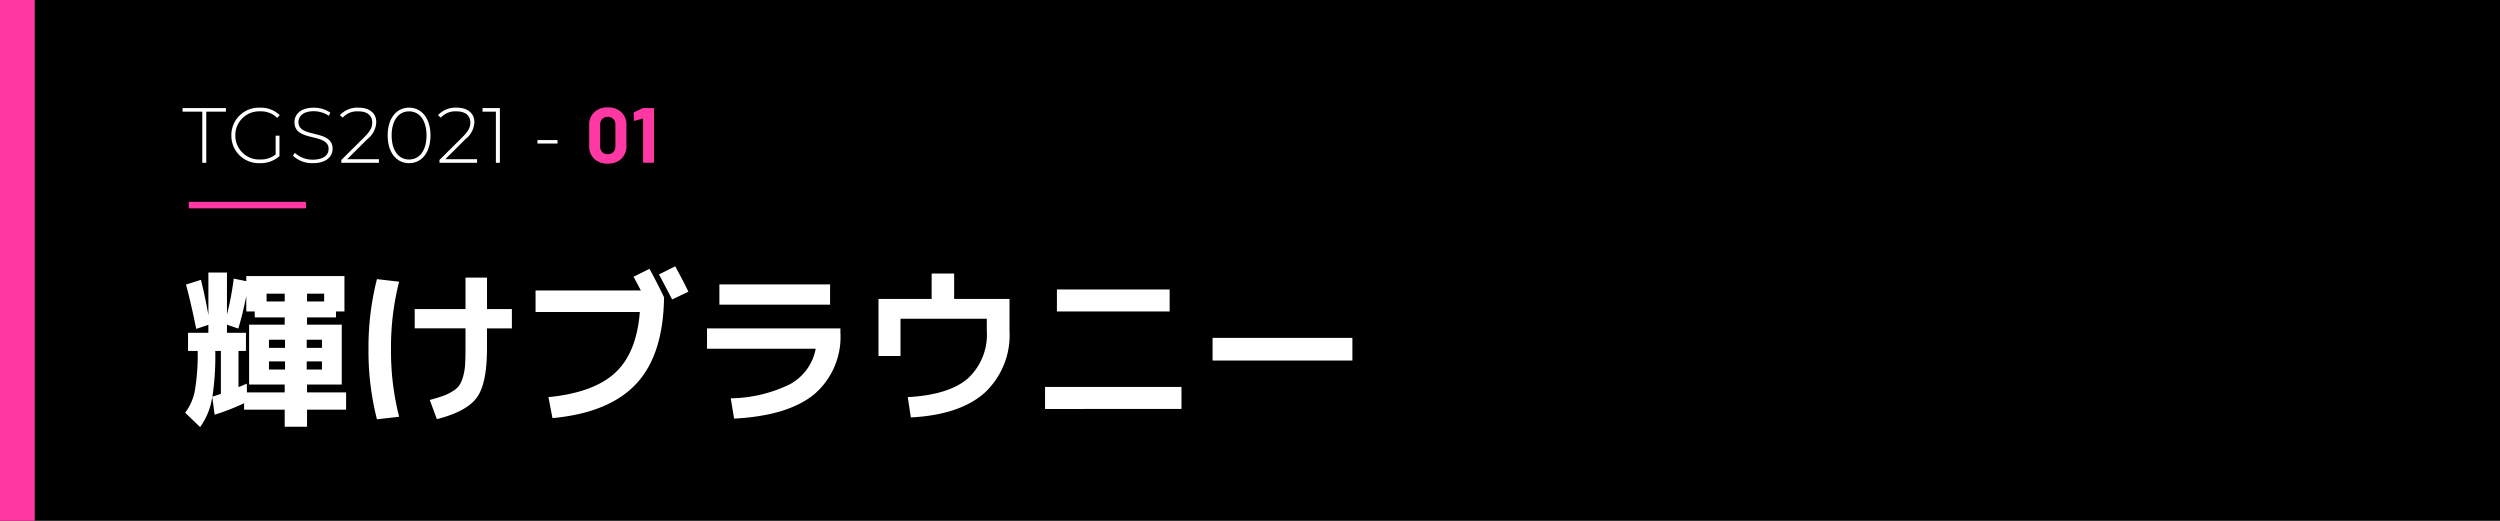 <svg xmlns="http://www.w3.org/2000/svg" width="288" height="60" viewBox="0 0 288 60"><g transform="translate(-150 -200)"><rect width="288" height="60" transform="translate(150 200)"/><rect width="4" height="60" transform="translate(150 200)" fill="#ff38a3"/><path d="M9.822-18.044h2.087v-.9H9.822Zm6.63,0v-.9h-1.97v.9Zm-2.008,6.9v.936H16.2v-.936Zm-2.5-1.56v-.936H10.095v.936Zm2.5,0H16.2v-.936H14.443Zm-4.349,2.5h1.852v-.936H10.095ZM3.582-7.085q.8-.254.975-.312V-12.35H3.913A31.814,31.814,0,0,1,3.582-7.085Zm3.861-7.352v2.087H6.584v4.173q.156-.058.478-.195t.478-.215l.02,1.014h4.349v-.9h-4.1v-6.9h4.1v-.838H8.457v-.683H7.482v-1.774q-.41,2.067-.917,3.744l-1.307-.448v.936Zm-6.9-5.557,1.716-.546q.448,1.794.858,4.056v-4.895H5.258v4.836a34.179,34.179,0,0,0,.78-4.134l1.443.292v-.585h11.31v4.076h-.975v.683H14.482v.838h4v6.9h-4v.9h4.5v1.989h-4.5v1.969H11.908V-5.583H7.228v-.741A25.322,25.322,0,0,1,3.835-5L3.562-7.066a7.83,7.83,0,0,1-1.4,3.491L.442-5.233A6.1,6.1,0,0,0,1.554-7.738a25.225,25.225,0,0,0,.331-4.612H.774v-2.087h2.34v-.917l-1.4.468Q1.164-17.654.539-19.994Zm26.344,2.827h5.85v-3.627h2.477v3.627h2.866v2.223H35.211v2.34q0,4-1.16,5.616t-4.612,2.5L28.62-6.7q.995-.273,1.56-.478a5.666,5.666,0,0,0,1.092-.536,2.489,2.489,0,0,0,.761-.683,3.666,3.666,0,0,0,.419-.975,6.2,6.2,0,0,0,.234-1.355q.049-.731.049-1.882v-2.34h-5.85ZM25.09-20.325a30.61,30.61,0,0,0-.936,7.78,30.61,30.61,0,0,0,.936,7.78l-2.555.293a31.806,31.806,0,0,1-.975-8.073,31.806,31.806,0,0,1,.975-8.073Zm28.84-1.482q.838,1.521,1.677,3.276Q55.529-11.9,52.4-8.557T42.757-4.609l-.468-2.418q5.187-.507,7.673-2.789t2.857-7.02H40.807v-2.477H52.936q-.312-.6-.839-1.579Zm4.485,2.632-1.872.9q-1.053-2.028-1.521-2.886l1.872-.936Q57.792-20.462,58.416-19.175Zm2.145,4.231H75.926v.448a8.709,8.709,0,0,1-3.013,7.137Q69.9-4.881,63.681-4.55l-.39-2.34a16.03,16.03,0,0,0,6.737-1.579A5.864,5.864,0,0,0,73.079-12.6H60.56Zm1.424-2.73v-2.34H74.737v2.34Zm18.33-.663h6.123v-2.925H89.03v2.925h6.376v3.646A9.081,9.081,0,0,1,92.54-7.524q-2.867,2.545-8.5,2.837l-.351-2.34q4.7-.254,6.9-2.135a6.867,6.867,0,0,0,2.2-5.528v-1.365H82.849v4.29H80.314Zm20.553,1.443v-2.535h12.987v2.535ZM99.5-5.661V-8.2h15.717v2.535Zm19.3-5.577v-2.613h16.107v2.613Z" transform="translate(170.889 252.775)" fill="#fff"/><g transform="translate(171.035 212.379)"><rect width="13.5" height="0.75" transform="translate(0.715 10.871)" fill="#ff38a3"/><path d="M64.638-2.025a2.166,2.166,0,0,1-1.566-.553A1.992,1.992,0,0,1,62.5-4.086V-6.462a1.954,1.954,0,0,1,.576-1.485A2.176,2.176,0,0,1,64.638-8.5a2.192,2.192,0,0,1,1.57.549,1.946,1.946,0,0,1,.581,1.485v2.376a1.984,1.984,0,0,1-.581,1.507A2.182,2.182,0,0,1,64.638-2.025Zm0-1.089a.852.852,0,0,0,.644-.248.913.913,0,0,0,.238-.661V-6.5a.913.913,0,0,0-.238-.661.852.852,0,0,0-.644-.248A.841.841,0,0,0,64-7.159a.913.913,0,0,0-.238.661v2.475A.913.913,0,0,0,64-3.362.841.841,0,0,0,64.638-3.114Zm4-5.283a.268.268,0,0,1,.135-.027h1.089a.1.1,0,0,1,.076.031.1.1,0,0,1,.032.076v6.084a.1.1,0,0,1-.032.076.1.1,0,0,1-.076.032H68.814a.1.1,0,0,1-.076-.032.1.1,0,0,1-.032-.076V-7.164a.052.052,0,0,0-.018-.036.029.029,0,0,0-.036-.009l-.891.243-.036.009q-.081,0-.081-.1l-.027-.774a.127.127,0,0,1,.081-.126Z" transform="translate(-15.66 8.496)" fill="#ff38a3"/><path d="M2.316-2.115h.459V-8H5.043v-.414h-5V-8H2.316Zm8.451-.954a2.758,2.758,0,0,1-1.791.576A2.748,2.748,0,0,1,6.123-5.265,2.743,2.743,0,0,1,8.976-8.037a2.656,2.656,0,0,1,1.971.747l.288-.306A3.081,3.081,0,0,0,8.967-8.46a3.156,3.156,0,0,0-3.3,3.2A3.153,3.153,0,0,0,8.958-2.07a3.243,3.243,0,0,0,2.25-.81V-5.238h-.441Zm4.293,1c1.557,0,2.268-.774,2.268-1.665,0-2.286-3.933-1.17-3.933-3.06,0-.693.549-1.26,1.773-1.26a3.113,3.113,0,0,1,1.728.531l.171-.369a3.38,3.38,0,0,0-1.9-.567c-1.548,0-2.232.783-2.232,1.674,0,2.322,3.933,1.188,3.933,3.078,0,.684-.558,1.233-1.818,1.233a3,3,0,0,1-2.079-.792l-.207.342A3.23,3.23,0,0,0,15.06-2.07Zm3.951-.459,2.322-2.313A2.594,2.594,0,0,0,22.359-6.8c0-1.026-.792-1.665-2.025-1.665a2.774,2.774,0,0,0-2.169.864l.324.288A2.241,2.241,0,0,1,20.3-8.037c1.044,0,1.593.495,1.593,1.287,0,.477-.144.918-.891,1.665L18.336-2.439v.324h4.329v-.414Zm7.128.459c1.449,0,2.466-1.224,2.466-3.195s-1.017-3.2-2.466-3.2-2.466,1.224-2.466,3.2S24.69-2.07,26.139-2.07Zm0-.423c-1.188,0-2.007-1.017-2.007-2.772s.819-2.772,2.007-2.772,2.007,1.017,2.007,2.772S27.327-2.493,26.139-2.493Zm4.176-.036,2.322-2.313A2.594,2.594,0,0,0,33.663-6.8c0-1.026-.792-1.665-2.025-1.665a2.774,2.774,0,0,0-2.169.864l.324.288A2.241,2.241,0,0,1,31.6-8.037c1.044,0,1.593.495,1.593,1.287,0,.477-.144.918-.891,1.665L29.64-2.439v.324h4.329v-.414ZM34.6-8.415V-8h1.539v5.886H36.6v-6.3Zm6.327,4.086h2.313v-.4H40.926Z" transform="translate(-0.048 8.487)" fill="#fff"/></g></g></svg>